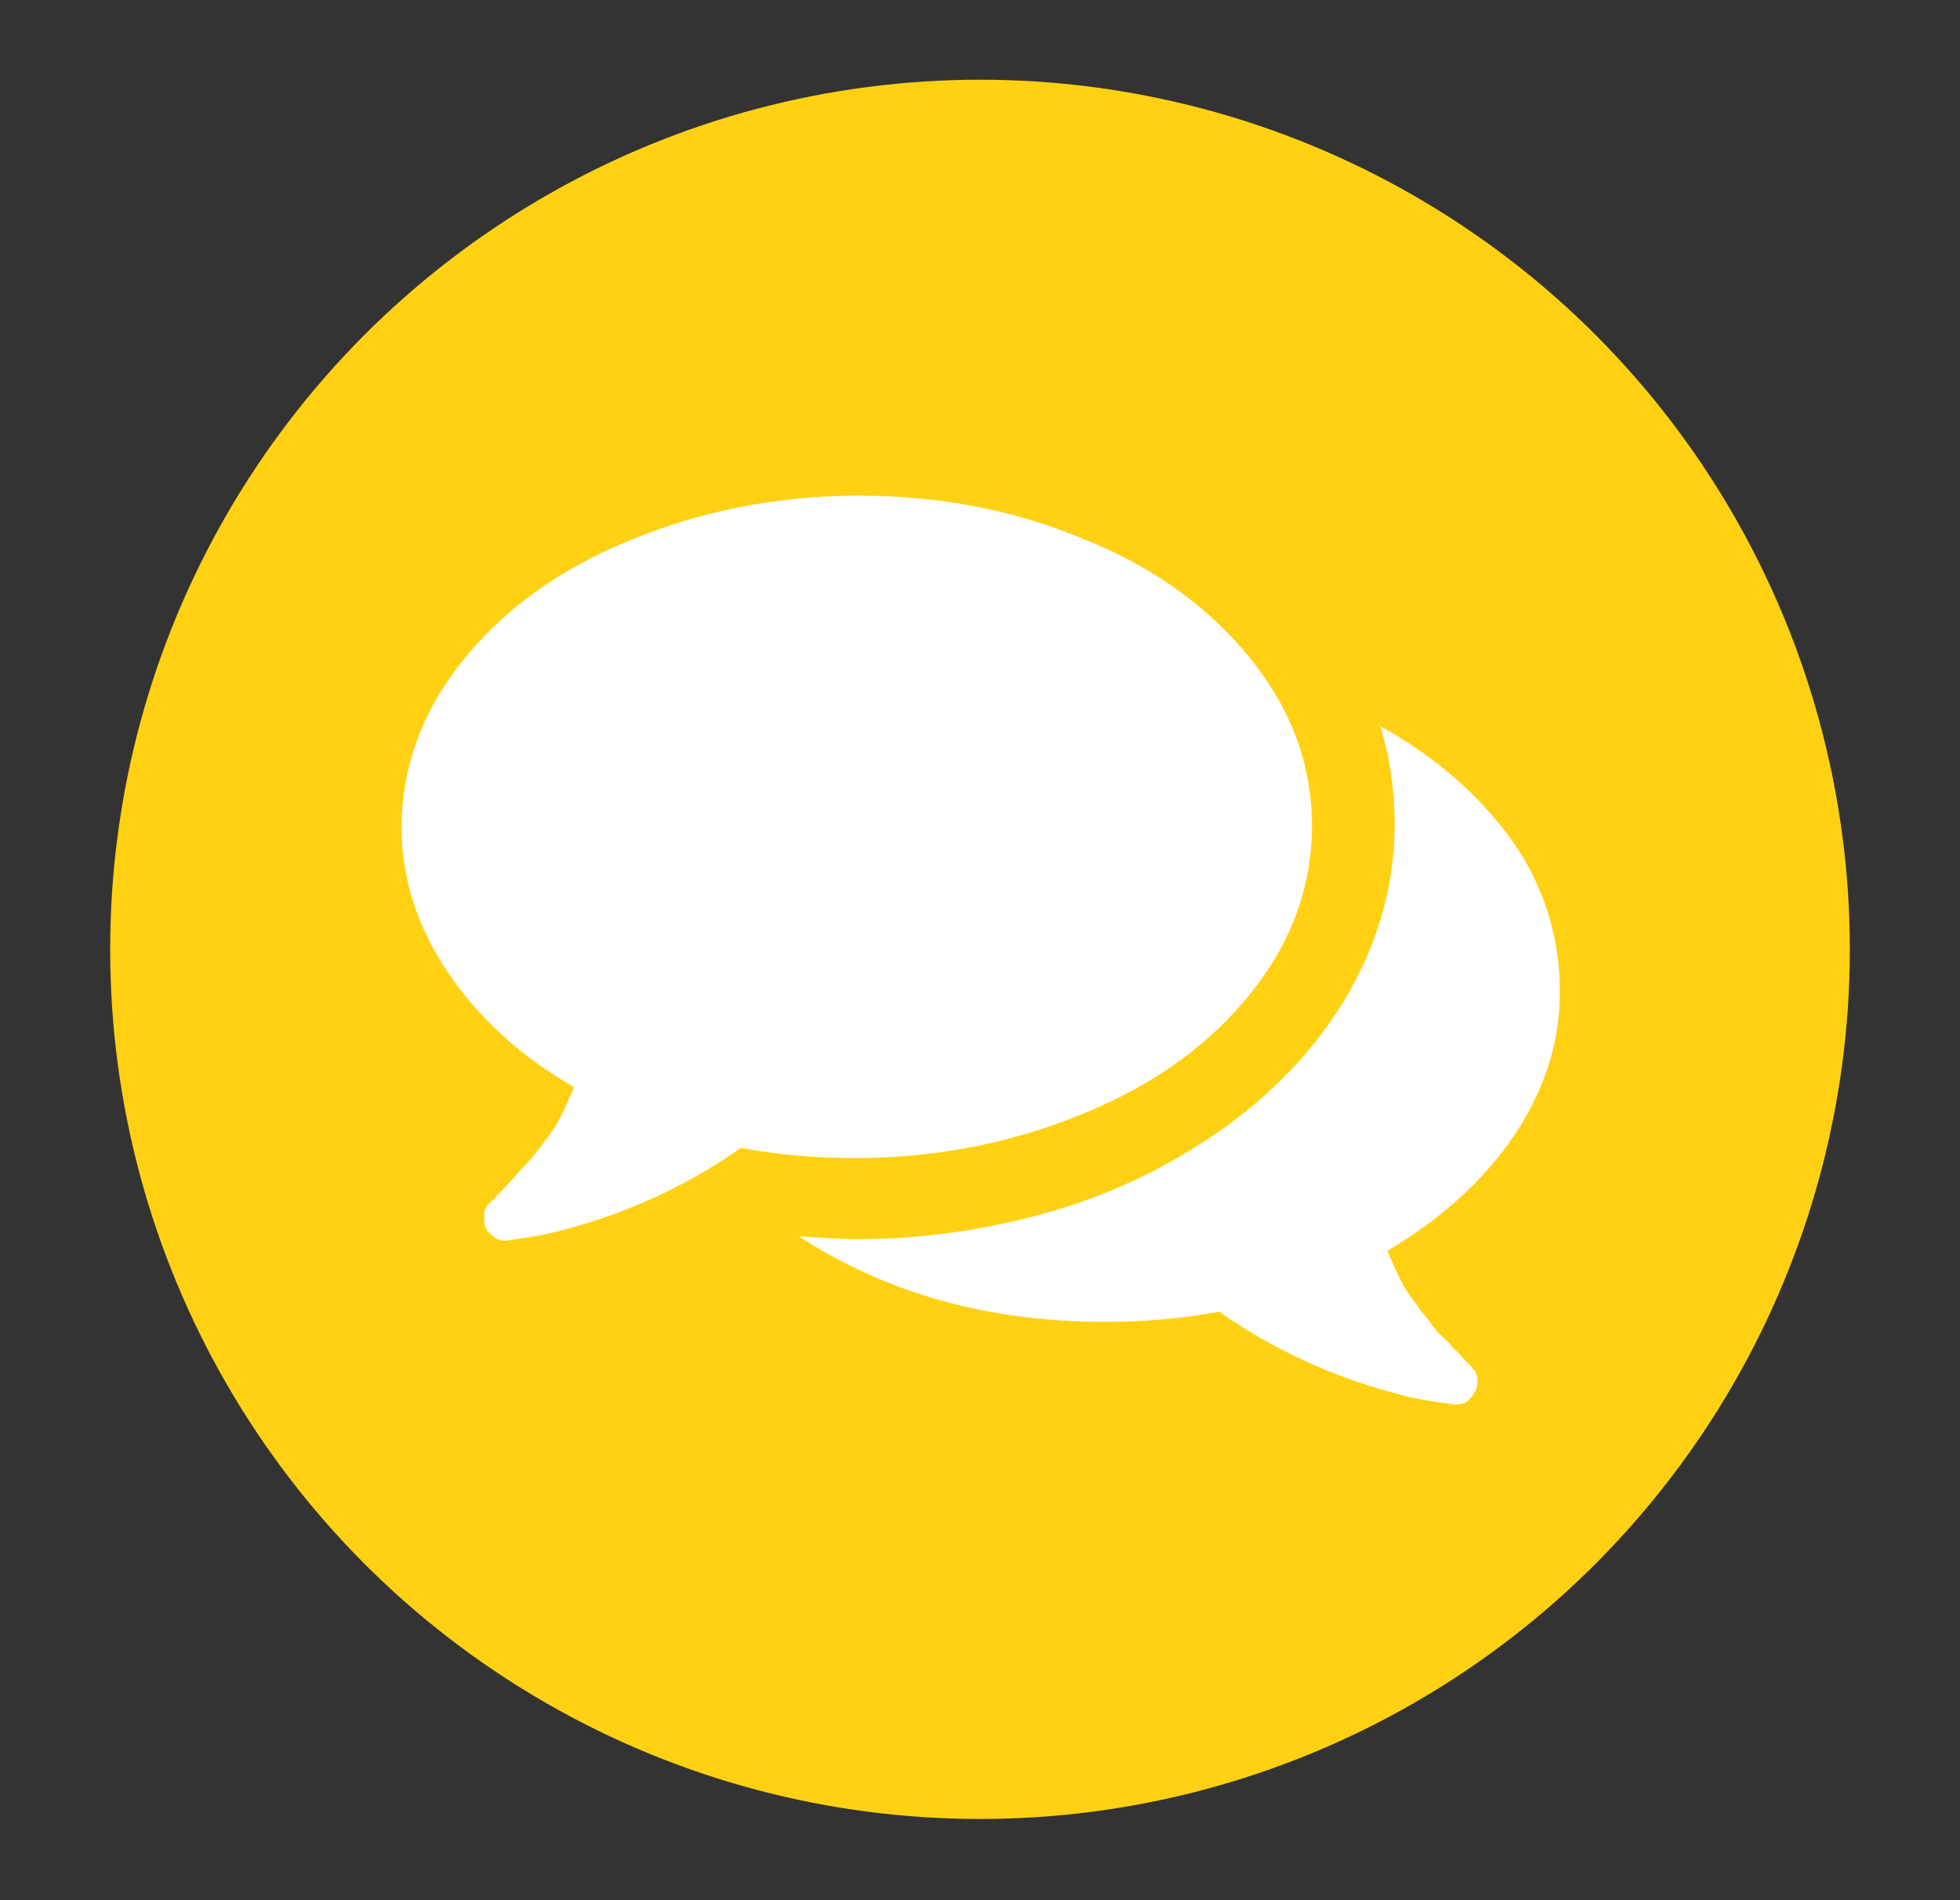 <?xml version="1.0" encoding="utf-8"?>
<!-- Generator: Adobe Illustrator 19.1.0, SVG Export Plug-In . SVG Version: 6.00 Build 0)  -->
<svg version="1.1" id="Layer_1" xmlns="http://www.w3.org/2000/svg" xmlns:xlink="http://www.w3.org/1999/xlink" x="0px" y="0px"
	 viewBox="0 0 135.2 131.1" style="enable-background:new 0 0 135.2 131.1;" xml:space="preserve">
<rect x="0" y="0" width="135.2" height="131.1" fill="#333333" stroke="none"/>
<style type="text/css">
	.st0{fill:#FFD112;}
	.st1{fill:#FFFFFF;}
</style>
<circle class="st0" cx="67.6" cy="65.5" r="60"/>
<g>
	<path class="st1" d="M86.3,45.5c2.8,3.5,4.2,7.3,4.2,11.5c0,4.1-1.4,8-4.2,11.5s-6.6,6.3-11.5,8.3c-4.8,2-10.1,3.1-15.8,3.1
		c-2.6,0-5.2-0.2-7.9-0.7c-3.7,2.6-7.8,4.5-12.4,5.7c-1.1,0.3-2.4,0.5-3.8,0.7h-0.1c-0.3,0-0.6-0.1-0.9-0.4
		c-0.3-0.2-0.5-0.6-0.5-0.9c0-0.1,0-0.2,0-0.3s0-0.2,0-0.3c0-0.1,0-0.2,0.1-0.3c0-0.1,0.1-0.2,0.1-0.2c0-0.1,0.1-0.1,0.2-0.2
		c0.1-0.1,0.1-0.2,0.2-0.2c0,0,0.1-0.1,0.2-0.2c0.1-0.1,0.1-0.2,0.2-0.2c0.1-0.2,0.5-0.5,1-1.1s0.9-1,1.2-1.3c0.2-0.3,0.6-0.7,1-1.3
		c0.4-0.5,0.8-1.1,1.1-1.7c0.3-0.6,0.6-1.3,0.9-2c-3.7-2.1-6.6-4.8-8.7-7.9s-3.2-6.5-3.2-10c0-4.1,1.4-8,4.2-11.5
		c2.8-3.5,6.6-6.3,11.5-8.3c4.8-2,10.1-3.1,15.8-3.1c5.7,0,10.9,1,15.8,3.1C79.7,39.2,83.5,42,86.3,45.5z M107.6,68.4
		c0,3.6-1.1,6.9-3.2,10c-2.1,3.1-5,5.7-8.7,7.9c0.3,0.7,0.6,1.4,0.9,2c0.3,0.6,0.7,1.2,1.1,1.7c0.4,0.6,0.8,1,1,1.3s0.6,0.8,1.2,1.3
		c0.5,0.6,0.9,0.9,1,1.1c0,0,0.1,0.1,0.2,0.2c0.1,0.1,0.2,0.2,0.2,0.2c0,0,0.1,0.1,0.2,0.2c0.1,0.1,0.1,0.2,0.2,0.2
		c0,0.1,0.1,0.1,0.1,0.2c0,0.1,0.1,0.2,0.1,0.3c0,0.1,0,0.2,0,0.3c0,0.1,0,0.2,0,0.3c-0.1,0.4-0.3,0.7-0.6,1s-0.6,0.3-1,0.3
		c-1.5-0.2-2.8-0.4-3.8-0.7c-4.6-1.2-8.7-3.1-12.4-5.7c-2.7,0.5-5.3,0.7-7.9,0.7c-8.1,0-15.1-2-21.1-5.9c1.7,0.1,3,0.2,3.9,0.2
		c4.8,0,9.4-0.7,13.8-2c4.4-1.3,8.3-3.3,11.8-5.8c3.7-2.7,6.6-5.9,8.6-9.5c2-3.6,3-7.4,3-11.3c0-2.3-0.3-4.6-1-6.8
		c3.8,2.1,6.9,4.8,9.1,7.9S107.6,64.7,107.6,68.4z"/>
</g>
</svg>
